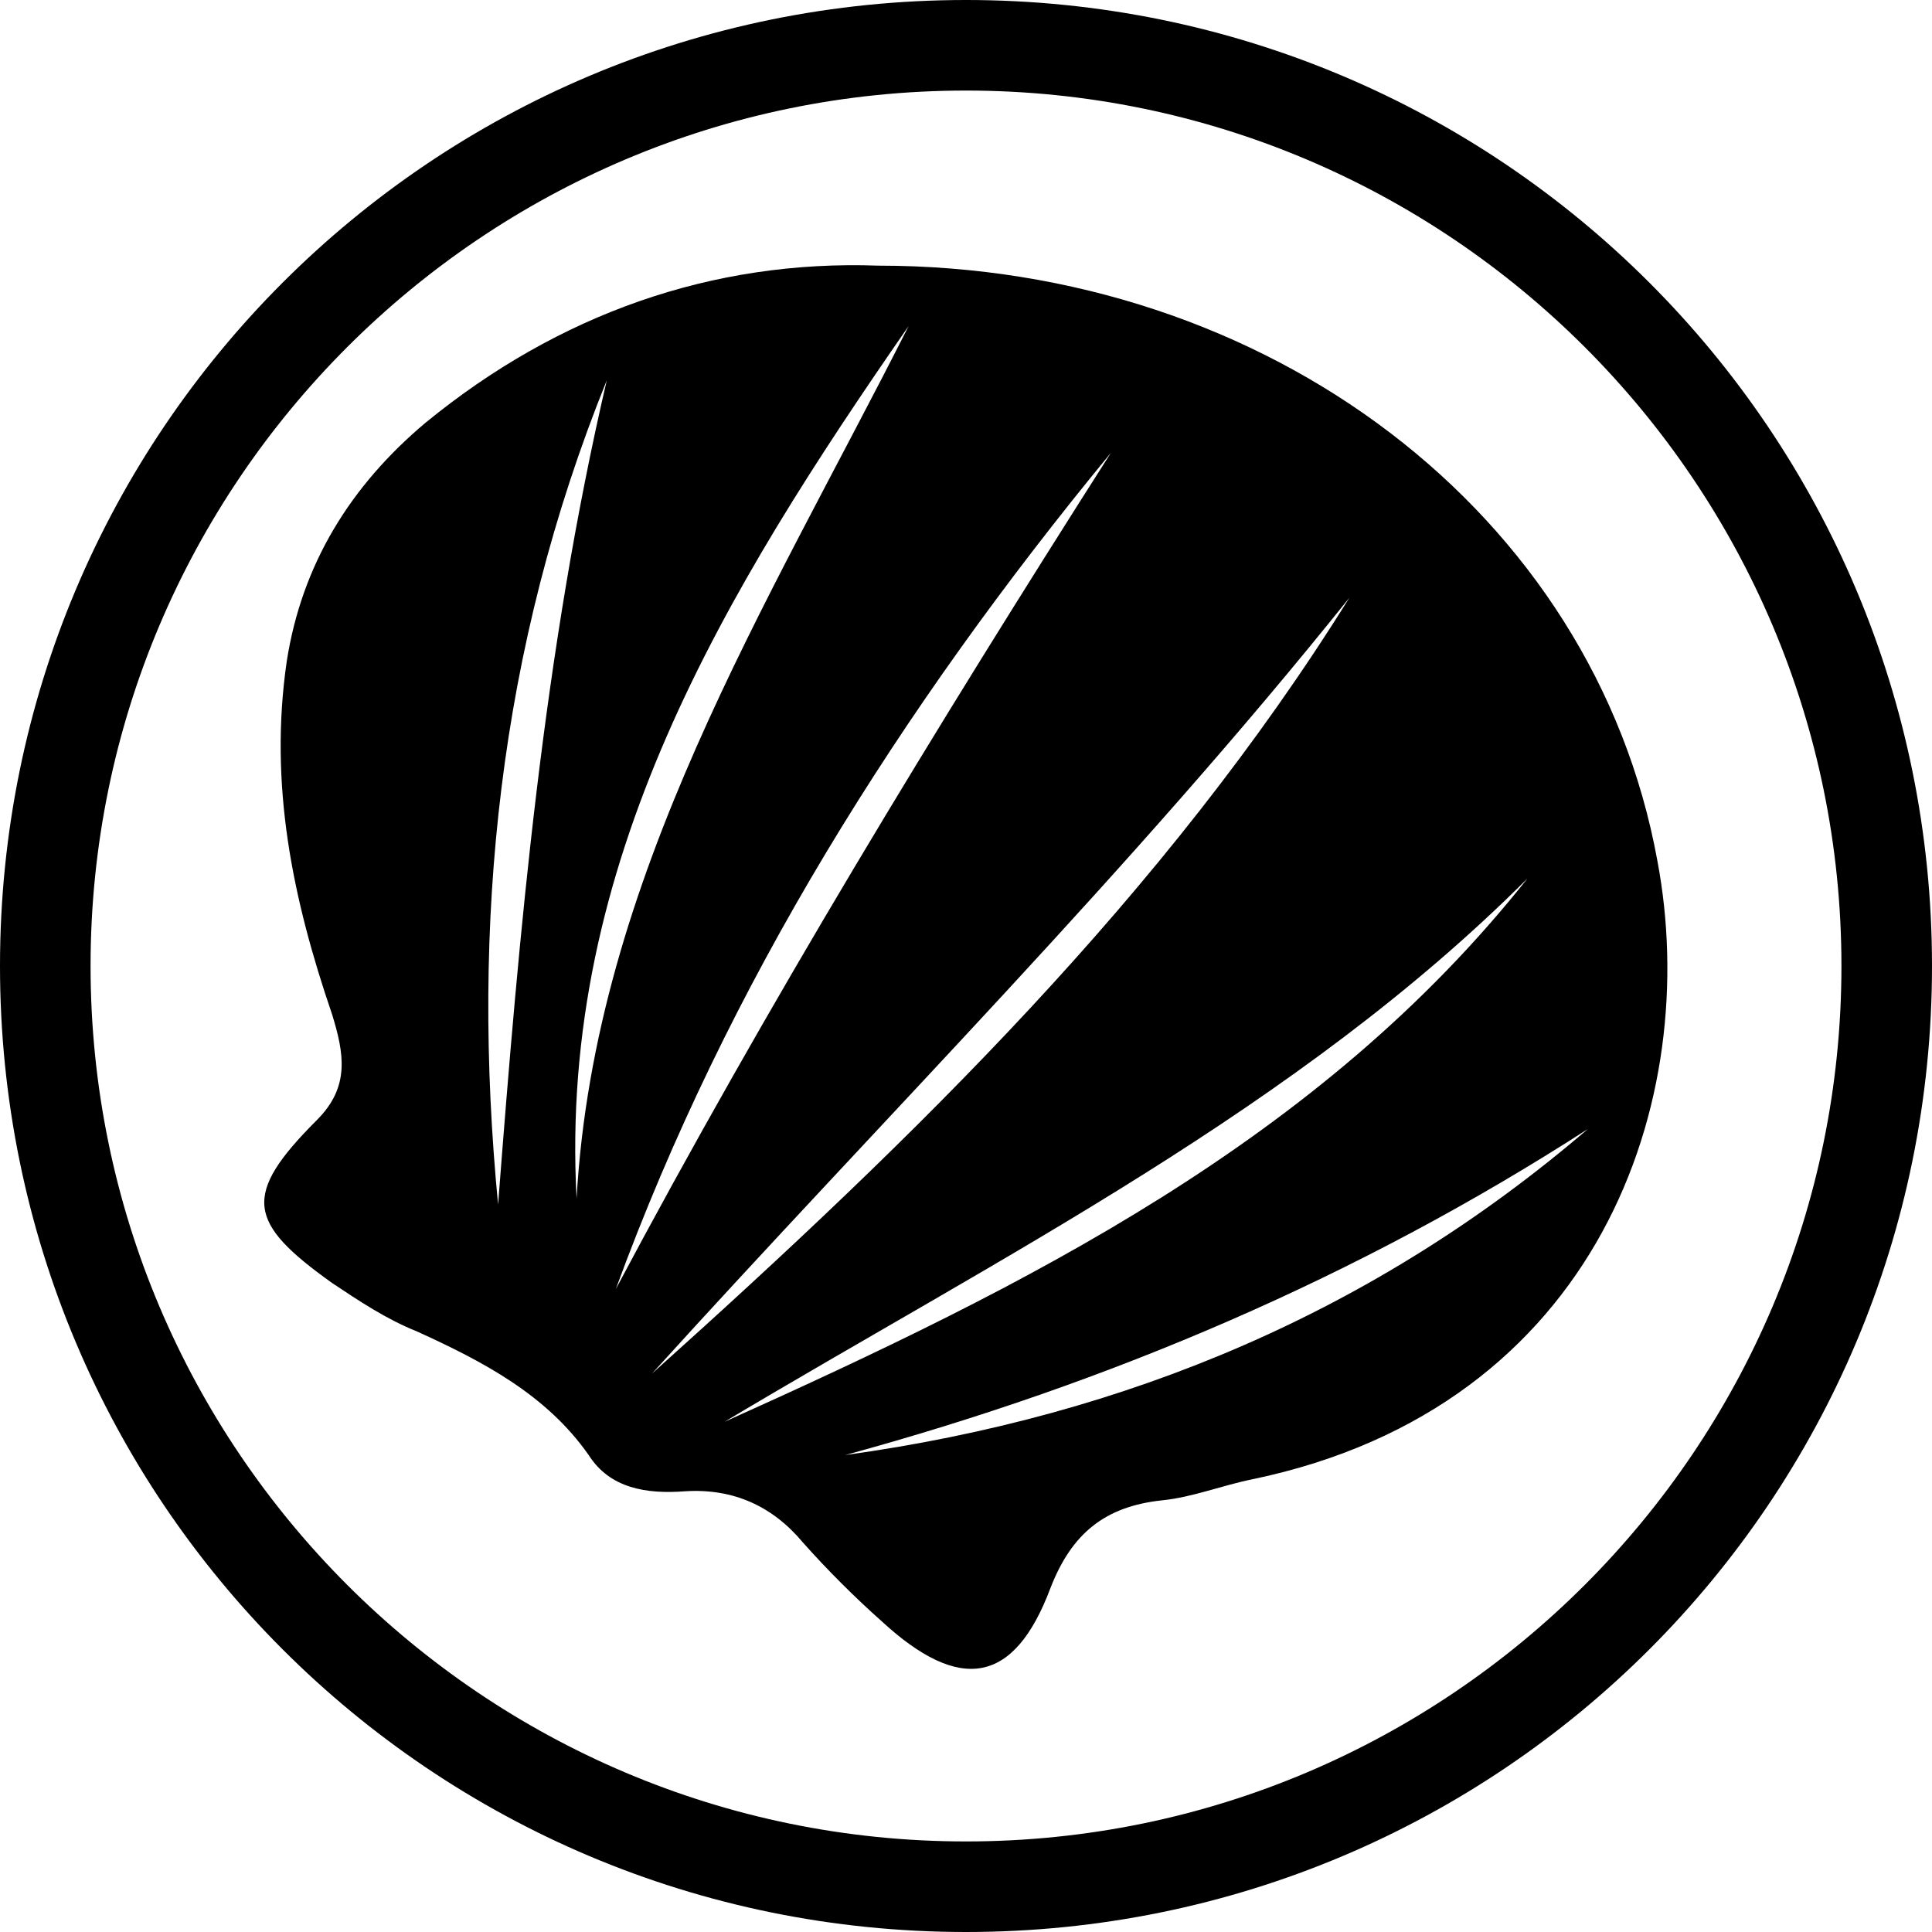 <?xml version="1.0" encoding="utf-8"?>
<!-- Generator: Adobe Illustrator 20.1.0, SVG Export Plug-In . SVG Version: 6.00 Build 0)  -->
<svg version="1.1" id="Layer_1" xmlns="http://www.w3.org/2000/svg" x="0px" y="0px" viewBox="0 0 64 64" style="enable-background:new 0 0 64 64;" xml:space="preserve">
<g>
	<path d="M54.9,28.5C52.8,17,42,8.8,29.1,8.8c-5.5-0.2-10.6,1.6-15,5.2c-2.5,2.1-4.1,4.7-4.6,7.9C8.9,26,9.7,29.8,11,33.6
		c0.4,1.3,0.6,2.4-0.5,3.5C8,39.6,8.2,40.5,11,42.5c0.9,0.6,1.8,1.2,2.8,1.6c2.2,1,4.3,2.1,5.7,4.1c0.7,1.1,1.9,1.3,3.2,1.2
		c1.6-0.1,2.9,0.5,3.9,1.7c0.8,0.9,1.7,1.8,2.6,2.6c2.6,2.4,4.4,2.1,5.6-1.1c0.7-1.8,1.8-2.7,3.7-2.9c1-0.1,2-0.5,3-0.7
		C53,46.6,56.4,36.4,54.9,28.5z M16.5,39.9c-0.9-9.3,0-18.4,3.6-27.3C18,21.6,17.2,30.8,16.5,39.9z M19.1,39.7
		c-0.6-11.1,4.9-20.1,11-28.9C25.4,20.1,19.7,29.1,19.1,39.7z M36.8,15C31,24.1,25.4,33.3,20.4,42.7C24.1,32.6,29.8,23.5,36.8,15z
		 M21.6,45.5c7.7-8.5,15.9-16.7,23.1-25.7C38.6,29.6,30.3,37.7,21.6,45.5z M24,47.1c9.2-5.5,19-10.4,26.6-18
		C43.7,37.8,34,42.6,24,47.1z M28,48.2c8.8-2.4,17-5.9,24.6-10.8C45.6,43.4,37.4,46.9,28,48.2z"/>
</g>
<path d="M32,3c16,0,29,13,29,29S48,61,32,61S3,48,3,32S16,3,32,3 M32,0C14.3,0,0,14.3,0,32s14.3,32,32,32s32-14.3,32-32S49.7,0,32,0
	L32,0z"/>
</svg>
